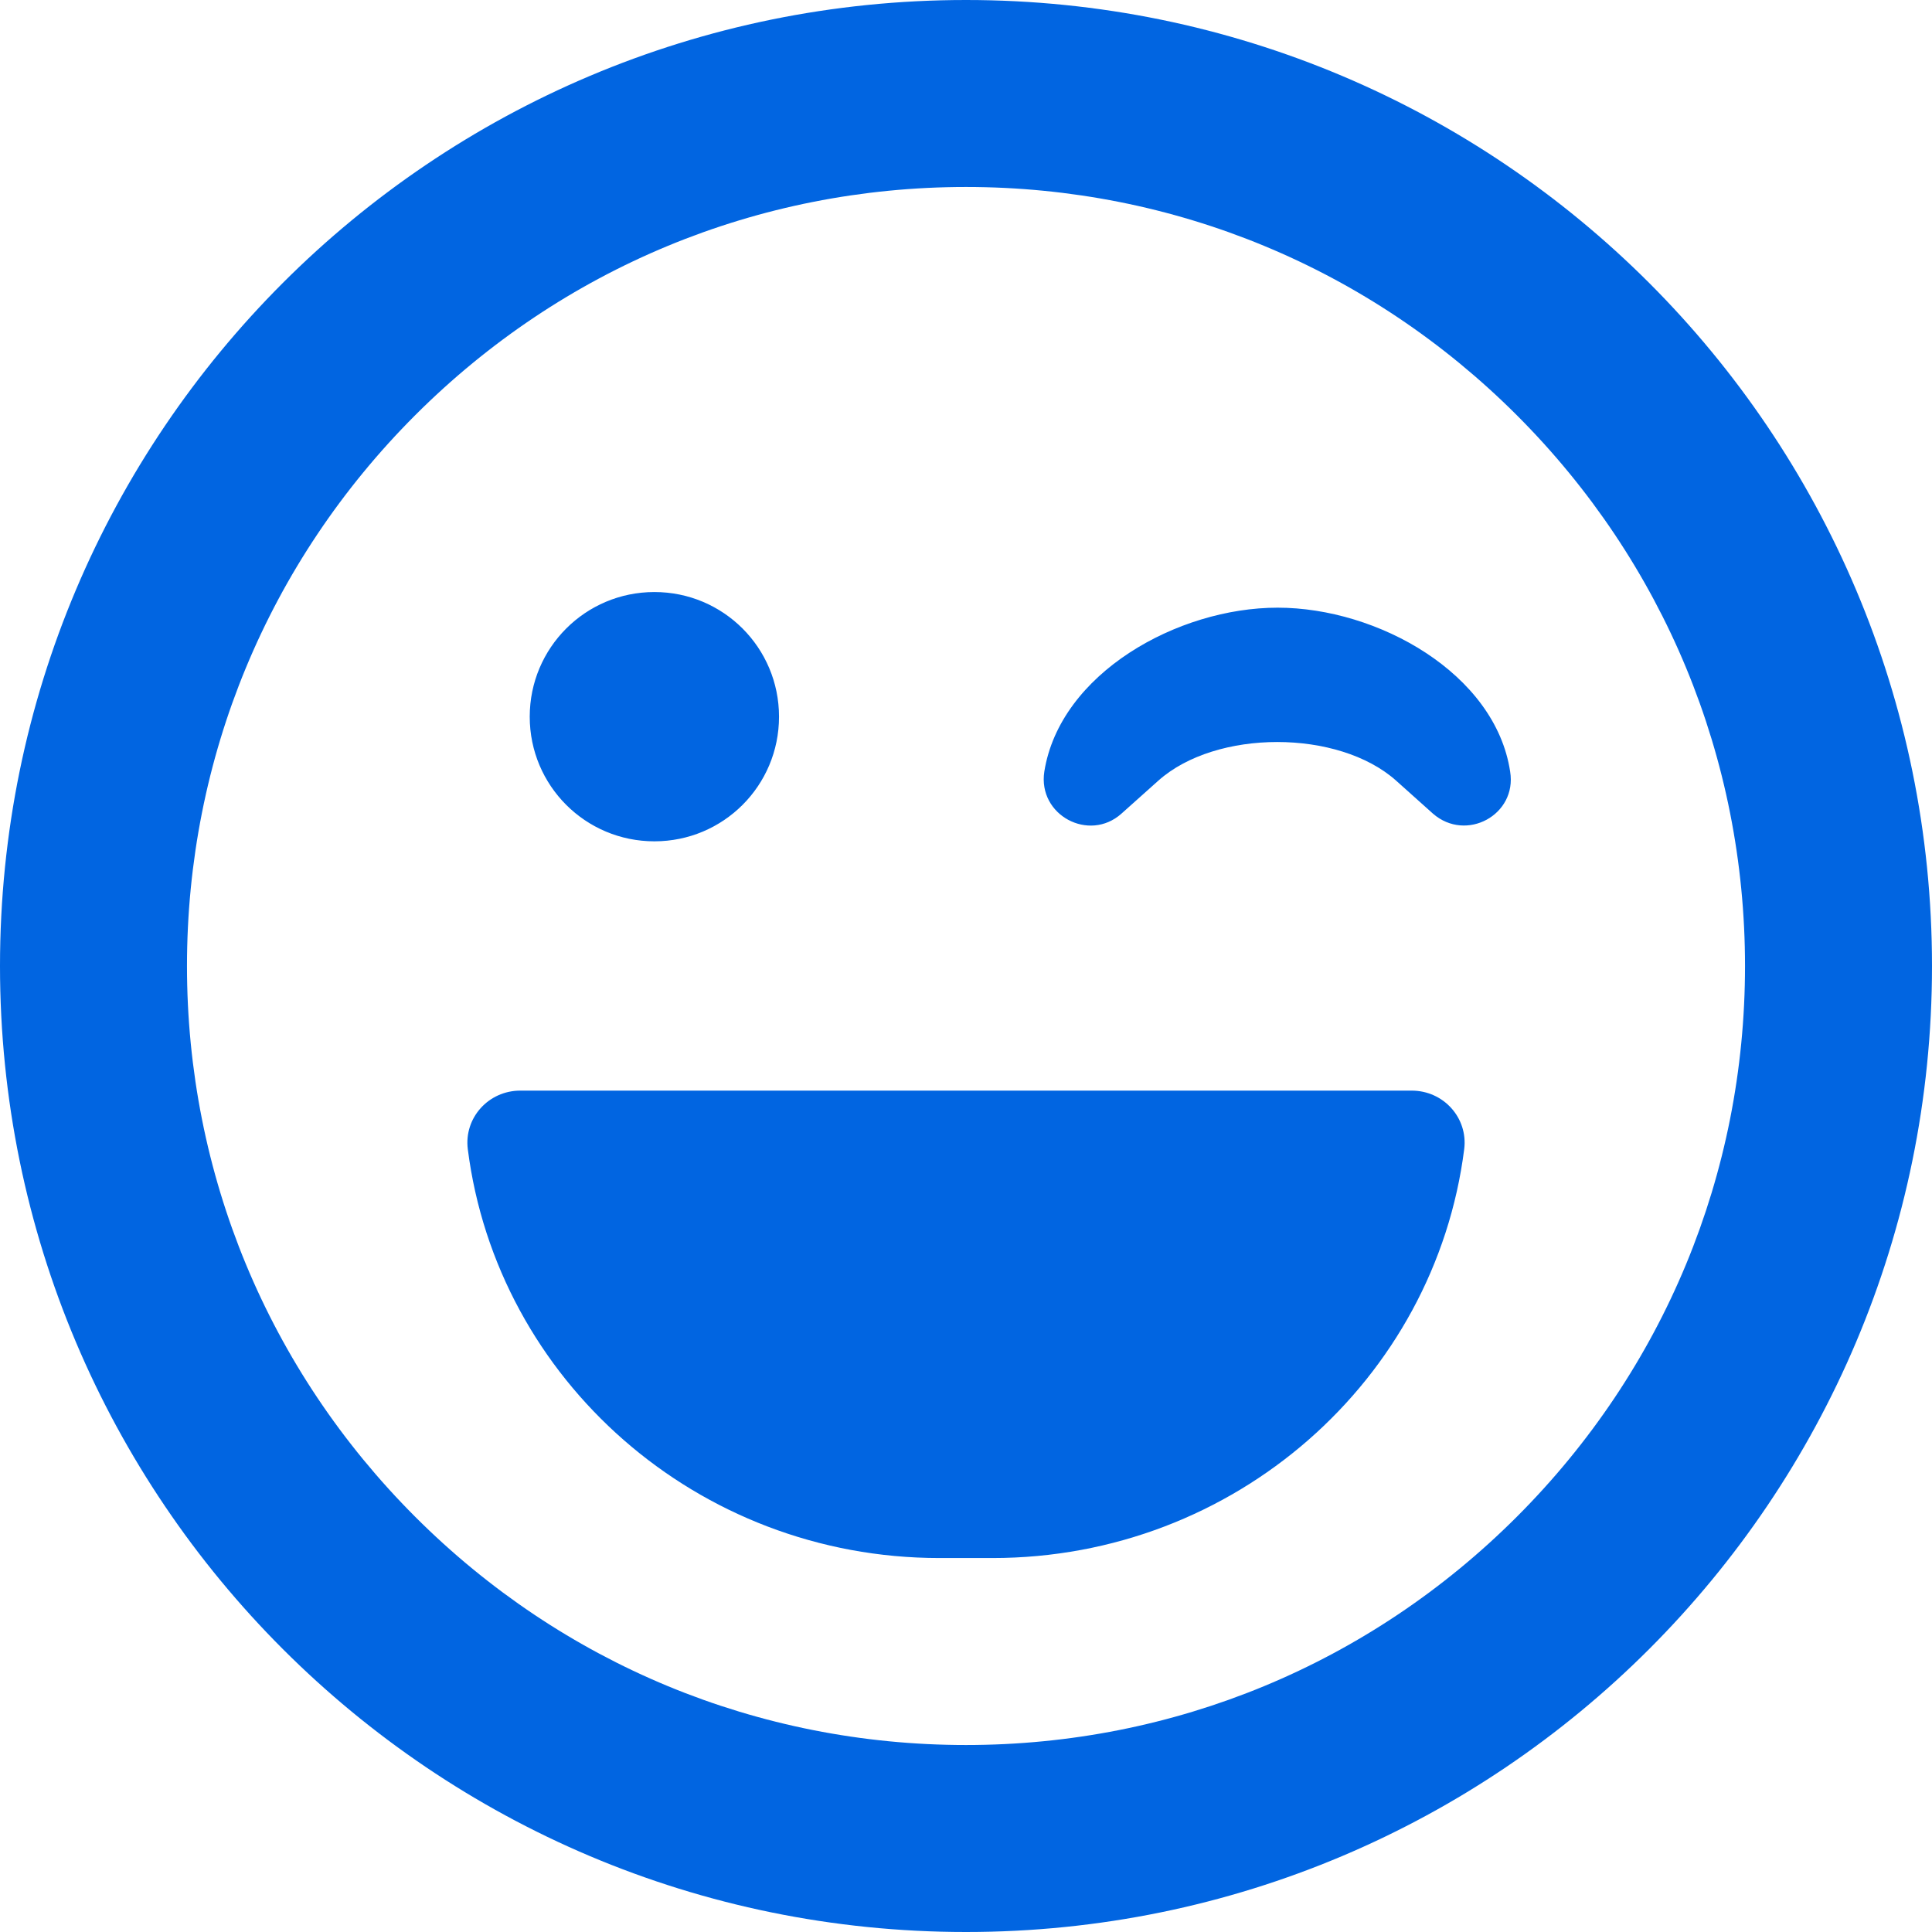 <svg width="32" height="32" viewBox="0 0 32 32" fill="none" xmlns="http://www.w3.org/2000/svg">
 <path  d= "M16 0C7.161 0 0 7.161 0 16C0 24.839 7.161 32 16 32C24.839 32 32 24.839 32 16C32 7.161 24.839 0 16 0ZM25.123 25.123C22.684 27.561 19.445 28.903 16 28.903C12.555 28.903 9.316 27.561 6.877 25.123C4.439 22.684 3.097 19.445 3.097 16C3.097 12.555 4.439 9.316 6.877 6.877C9.316 4.439 12.555 3.097 16 3.097C19.445 3.097 22.684 4.439 25.123 6.877C27.561 9.316 28.903 12.555 28.903 16C28.903 19.445 27.561 22.684 25.123 25.123ZM21.161 10.065C19.503 10.065 17.555 11.155 17.297 12.781C17.187 13.503 18.039 13.955 18.574 13.477L19.187 12.929C20.142 12.077 22.168 12.077 23.123 12.929L23.735 13.477C24.284 13.955 25.129 13.497 25.013 12.781C24.768 11.155 22.819 10.065 21.161 10.065ZM10.839 13.935C11.981 13.935 12.903 13.013 12.903 11.871C12.903 10.729 11.981 9.806 10.839 9.806C9.697 9.806 8.774 10.729 8.774 11.871C8.774 13.013 9.697 13.935 10.839 13.935ZM23.381 18.064H8.619C8.09 18.064 7.684 18.516 7.748 19.032C8.232 22.852 11.548 25.806 15.561 25.806H16.439C20.452 25.806 23.768 22.852 24.252 19.032C24.316 18.516 23.91 18.064 23.381 18.064Z" fill="#0165E1" /></svg>